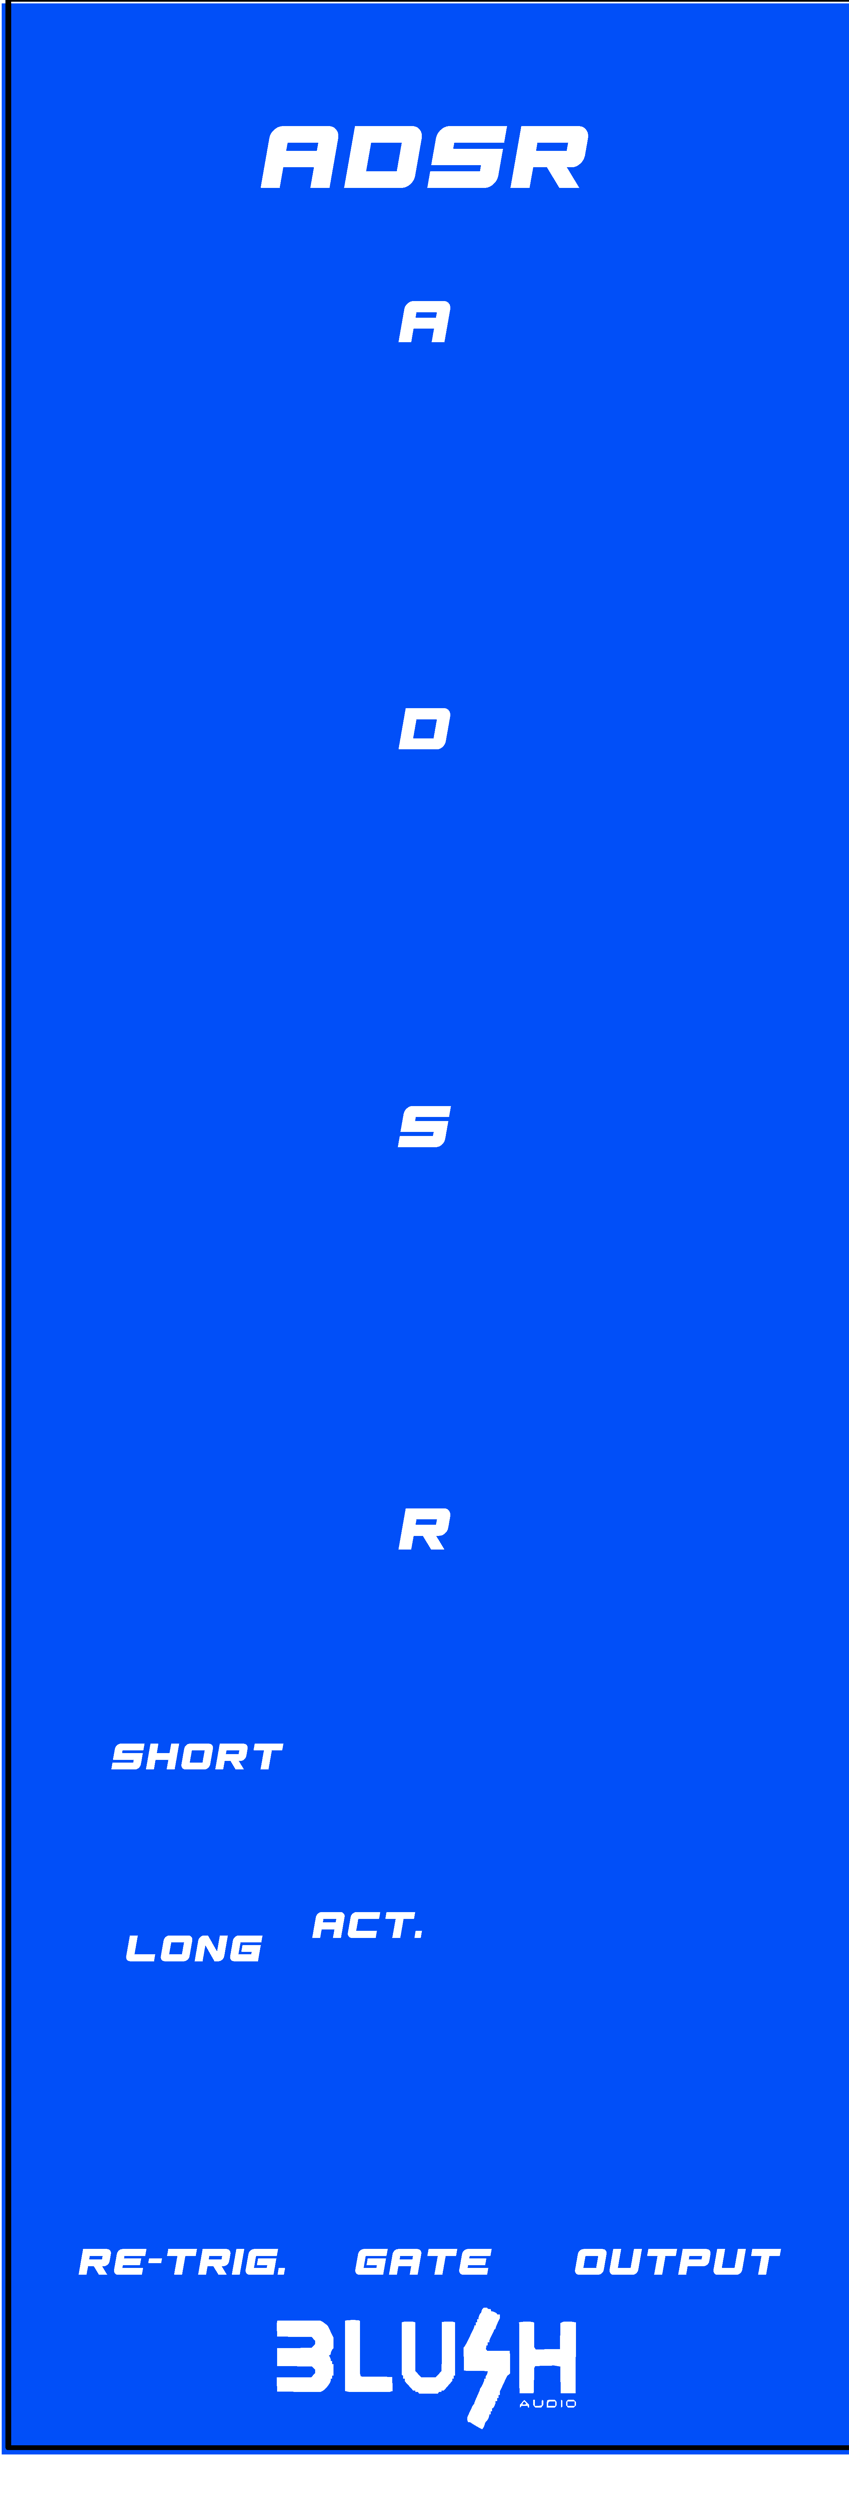 <?xml version="1.0" encoding="UTF-8" standalone="no"?>
<svg
   width="45.39mm"
   height="133.579mm"
   viewBox="4010 2874.6 178.7 525.9"
   version="1.1"
   id="svg101"
   sodipodi:docname="ADSR.svg"
   inkscape:version="1.1.2 (b8e25be8, 2022-02-05)"
   xmlns:inkscape="http://www.inkscape.org/namespaces/inkscape"
   xmlns:sodipodi="http://sodipodi.sourceforge.net/DTD/sodipodi-0.dtd"
   xmlns="http://www.w3.org/2000/svg"
   xmlns:svg="http://www.w3.org/2000/svg">
  <defs
     id="defs105" />
  <sodipodi:namedview
     id="namedview103"
     pagecolor="#ffffff"
     bordercolor="#cccccc"
     borderopacity="1"
     inkscape:pageshadow="0"
     inkscape:pageopacity="1"
     inkscape:pagecheckerboard="0"
     inkscape:document-units="mm"
     showgrid="false"
     inkscape:zoom="1.5350624"
     inkscape:cx="87.618588"
     inkscape:cy="253.73561"
     inkscape:window-width="1920"
     inkscape:window-height="953"
     inkscape:window-x="1920"
     inkscape:window-y="25"
     inkscape:window-maximized="0"
     inkscape:current-layer="svg101" />
  <title
     id="title9" />
  <style
     type="text/css"
     id="style11">
*[layerid=&quot;1&quot;] {stroke:#000000;fill:#000000;}
*[layerid=&quot;2&quot;] {stroke:#000000;fill:#000000;}
*[layerid=&quot;3&quot;] {stroke:#000000;fill:#000000;}
*[layerid=&quot;4&quot;] {stroke:#000000;fill:#000000;}
*[layerid=&quot;5&quot;] {stroke:#000000;fill:#000000;}
*[layerid=&quot;6&quot;] {stroke:#000000;fill:#000000;}
*[layerid=&quot;7&quot;] {stroke:#000000;fill:#000000;}
*[layerid=&quot;8&quot;] {stroke:#000000;fill:#000000;}
*[layerid=&quot;9&quot;] {stroke:#000000;fill:#000000;}
*[layerid=&quot;10&quot;] {stroke:#000000;fill:#000000;}
*[layerid=&quot;11&quot;] {stroke:#000000;fill:#000000;}
*[layerid=&quot;12&quot;] {stroke:#000000;fill:#000000;}
*[layerid=&quot;13&quot;] {stroke:#000000;fill:#000000;}
*[layerid=&quot;14&quot;] {stroke:#000000;fill:#000000;}
*[layerid=&quot;15&quot;] {stroke:#000000;fill:#000000;}
*[layerid=&quot;19&quot;] {stroke:#000000;fill:#000000;}
*[layerid=&quot;21&quot;] {stroke:#000000;fill:#000000;}
*[layerid=&quot;22&quot;] {stroke:#000000;fill:#000000;}
*[layerid=&quot;23&quot;] {stroke:#000000;fill:#000000;}
*[layerid=&quot;24&quot;] {stroke:#000000;fill:#000000;}
*[layerid=&quot;25&quot;] {stroke:#000000;fill:#000000;}
*[layerid=&quot;26&quot;] {stroke:#000000;fill:#000000;}
*[layerid=&quot;27&quot;] {stroke:#000000;fill:#000000;}
*[layerid=&quot;28&quot;] {stroke:#000000;fill:#000000;}
*[layerid=&quot;29&quot;] {stroke:#000000;fill:#000000;}
*[layerid=&quot;30&quot;] {stroke:#000000;fill:#000000;}
*[layerid=&quot;31&quot;] {stroke:#000000;fill:#000000;}
*[layerid=&quot;32&quot;] {stroke:#000000;fill:#000000;}
*[layerid=&quot;33&quot;] {stroke:#000000;fill:#000000;}
*[layerid=&quot;34&quot;] {stroke:#000000;fill:#000000;}
*[layerid=&quot;35&quot;] {stroke:#000000;fill:#000000;}
*[layerid=&quot;36&quot;] {stroke:#000000;fill:#000000;}
*[layerid=&quot;37&quot;] {stroke:#000000;fill:#000000;}
*[layerid=&quot;38&quot;] {stroke:#000000;fill:#000000;}
*[layerid=&quot;39&quot;] {stroke:#000000;fill:#000000;}
*[layerid=&quot;40&quot;] {stroke:#000000;fill:#000000;}
*[layerid=&quot;41&quot;] {stroke:#000000;fill:#000000;}
*[layerid=&quot;42&quot;] {stroke:#000000;fill:#000000;}
*[layerid=&quot;43&quot;] {stroke:#000000;fill:#000000;}
*[layerid=&quot;44&quot;] {stroke:#000000;fill:#000000;}
*[layerid=&quot;45&quot;] {stroke:#000000;fill:#000000;}
*[layerid=&quot;46&quot;] {stroke:#000000;fill:#000000;}
*[layerid=&quot;47&quot;] {stroke:#000000;fill:#000000;}
*[layerid=&quot;48&quot;] {stroke:#000000;fill:#000000;}
*[layerid=&quot;49&quot;] {stroke:#000000;fill:#000000;}
*[layerid=&quot;50&quot;] {stroke:#000000;fill:#000000;}
*[layerid=&quot;51&quot;] {stroke:#000000;fill:#000000;}
*[layerid=&quot;52&quot;] {stroke:#000000;fill:#000000;}
*[layerid=&quot;99&quot;] {stroke:#000000;fill:#000000;}
*[layerid=&quot;100&quot;] {stroke:#000000;fill:#000000;}
*[layerid=&quot;101&quot;] {stroke:#000000;fill:#000000;}
*[layerid=&quot;Hole&quot;] {stroke:#000000;fill:#000000;}
*[layerid=&quot;DRCError&quot;] {stroke:#000000;fill:#000000;}
*[fill=&quot;none&quot;] {fill: none;}
*[stroke=&quot;none&quot;] {stroke: none;}
path, polyline, polygon, line {stroke-linecap:round;}
g[c_partid=&quot;part_pad&quot;][layerid=&quot;1&quot;] ellipse:not([c_etype=&quot;pad_outer&quot;]) {fill:#000000;}
g[c_partid=&quot;part_pad&quot;][layerid=&quot;1&quot;] polygon:not([c_etype=&quot;pad_outer&quot;]) {fill:#000000;}
g[c_partid=&quot;part_pad&quot;][layerid=&quot;1&quot;] polyline:not([c_etype=&quot;pad_outer&quot;]) {stroke:#000000;}
g[c_partid=&quot;part_pad&quot;][layerid=&quot;2&quot;] ellipse:not([c_etype=&quot;pad_outer&quot;]) {fill:#000000;}
g[c_partid=&quot;part_pad&quot;][layerid=&quot;2&quot;] polygon:not([c_etype=&quot;pad_outer&quot;]) {fill:#000000;}
g[c_partid=&quot;part_pad&quot;][layerid=&quot;2&quot;] polyline:not([c_etype=&quot;pad_outer&quot;]) {stroke:#000000;}
g[c_partid=&quot;part_pad&quot;][layerid=&quot;11&quot;] ellipse:not([c_etype=&quot;pad_outer&quot;]) {fill:#000000;}
g[c_partid=&quot;part_pad&quot;][layerid=&quot;11&quot;] polygon:not([c_etype=&quot;pad_outer&quot;]) {fill:#000000;}
g[c_partid=&quot;part_pad&quot;][layerid=&quot;11&quot;] polyline:not([c_etype=&quot;pad_outer&quot;]) {stroke:#000000;}
g[c_partid=&quot;part_pad&quot;][layerid=&quot;11&quot;] circle {fill:#FFFFFF;}
g[c_partid=&quot;part_pad&quot;][layerid=&quot;11&quot;] &gt; polyline:nth-of-type(2) {stroke:#FFFFFF;}
g[c_partid=&quot;part_pad&quot;][layerid=&quot;11&quot;][c_shape=&quot;ELLIPSE&quot;]  polyline:nth-last-of-type(1) {stroke:#FFFFFF;}
g[c_partid=&quot;part_pad&quot;][layerid=&quot;11&quot;][c_shape=&quot;RECT&quot;]  polyline:nth-last-of-type(1) {stroke:#FFFFFF;}
g[c_partid=&quot;part_pad&quot;][layerid=&quot;11&quot;][c_shape=&quot;POLYGON&quot;]  polyline:nth-last-of-type(1) {stroke:#FFFFFF;}
g[c_partid=&quot;part_via&quot;] &gt; * + circle, #gCurParts g[c_partid=&quot;part_via&quot;] &gt; * + circle {fill:#FFFFFF;}
g[c_partid=&quot;part_pad&quot;] &gt; polygon[c_etype=&quot;pad_outer&quot;], #gCurParts g[c_partid=&quot;part_pad&quot;] &gt; polygon[c_etype=&quot;pad_outer&quot;] {stroke-linejoin: miter;stroke-miterlimit: 100;}
g[c_partid=&quot;part_hole&quot;] &gt; circle {fill: #FFFFFF;}path, polyline, polygon {stroke-linejoin:round;}
rect, circle, ellipse, polyline, line, polygon, path {shape-rendering:crispEdges;}
</style>
  <rect
     x="4010.35"
     y="2875.334"
     width="184.936"
     height="515.546"
     fill="#ffffff"
     stroke="none"
     id="rect13"
     style="fill:#014ff8;fill-opacity:1;stroke-width:1.007" />
  <g
     c_partid="part_hole"
     c_etype="pinpart"
     c_shapetype="group"
     c_origin="4050.709,3112.024"
     layerid="11"
     id="gge42"
     locked="0" />
  <g
     c_partid="part_hole"
     c_etype="pinpart"
     c_shapetype="group"
     c_origin="4146.772,3112.024"
     layerid="11"
     id="gge114"
     locked="0" />
  <g
     c_partid="part_pcbtext"
     c_etype="pinpart"
     c_origin="4063.414,2914.122"
     c_rotation="0"
     c_mirror="0"
     id="gge1356"
     locked="0"
     layerid="3"
     c_shapetype="group" />
  <g
     c_partid="part_pcbtext"
     c_etype="pinpart"
     c_origin="4092.867,3200.539"
     c_rotation="0"
     c_mirror="0"
     id="gge1423"
     locked="0"
     layerid="3"
     c_shapetype="group" />
  <g
     c_partid="part_pcbtext"
     c_etype="pinpart"
     c_origin="4025.906,3353.098"
     c_rotation="0"
     c_mirror="0"
     id="gge1459"
     locked="0"
     layerid="3"
     c_shapetype="group" />
  <polyline
     points="4020 2884.595 4178.661 2884.595 4178.661 3390.5 4020 3390.5 4020 2884.595"
     stroke-width="1"
     stroke-linecap="round"
     fill="none"
     layerid="10"
     net=""
     id="gge819"
     locked="0"
     transform="matrix(1.167,0,0,1.018,-679.589,-62.062)" />
  <g
     inkscape:groupmode="layer"
     id="layer2"
     inkscape:label="EasyEDA Placements"
     style="display:none">
    <g
       c_partid="part_hole"
       c_etype="pinpart"
       c_shapetype="group"
       c_origin="4049.528,2896.406"
       layerid="11"
       id="gge16"
       locked="1"
       transform="translate(-5.1980535e-5,-1.9111992e-5)">
      <circle
         cx="4049.528"
         cy="2896.406"
         r="6.299"
         stroke-width="1"
         fill-opacity="0"
         id="circle15" />
    </g>
    <g
       c_partid="part_hole"
       c_etype="pinpart"
       c_shapetype="group"
       c_origin="4149.134,2896.406"
       layerid="11"
       id="gge1371"
       locked="1"
       transform="translate(-5.1980535e-5,-1.9111992e-5)">
      <circle
         cx="4149.134"
         cy="2896.406"
         r="6.299"
         stroke-width="1"
         fill-opacity="0"
         id="circle60" />
    </g>
    <g
       c_partid="part_hole"
       c_etype="pinpart"
       c_shapetype="group"
       c_origin="4050.709,2944.043"
       layerid="11"
       id="gge32"
       locked="0"
       transform="translate(-5.1980535e-5,-1.9111992e-5)">
      <circle
         cx="4050.709"
         cy="2944.043"
         r="12.008"
         stroke-width="1"
         fill-opacity="0"
         id="circle21" />
    </g>
    <g
       c_partid="part_hole"
       c_etype="pinpart"
       c_shapetype="group"
       c_origin="4146.772,2944.043"
       layerid="11"
       id="gge116"
       locked="0"
       transform="translate(-5.1980535e-5,-1.9111992e-5)">
      <circle
         cx="4146.772"
         cy="2944.043"
         r="17.716"
         stroke-width="1"
         fill-opacity="0"
         id="circle42" />
    </g>
    <g
       c_partid="part_hole"
       c_etype="pinpart"
       c_shapetype="group"
       c_origin="4050.709,3028.032"
       layerid="11"
       id="gge37"
       locked="0"
       transform="translate(-5.1980535e-5,-1.9111992e-5)">
      <circle
         cx="4050.709"
         cy="3028.032"
         r="12.008"
         stroke-width="1"
         fill-opacity="0"
         id="circle24" />
    </g>
    <g
       c_partid="part_hole"
       c_etype="pinpart"
       c_shapetype="group"
       c_origin="4146.772,3028.032"
       layerid="11"
       id="gge115"
       locked="0"
       transform="translate(-5.1980535e-5,-1.9111992e-5)">
      <circle
         cx="4146.772"
         cy="3028.032"
         r="17.716"
         stroke-width="1"
         fill-opacity="0"
         id="circle39" />
    </g>
    <circle
       cx="4146.772"
       cy="3112.024"
       r="17.716"
       stroke-width="1"
       fill-opacity="0"
       id="circle36"
       transform="translate(-5.1980535e-5,-1.9111992e-5)" />
    <circle
       cx="4050.709"
       cy="3112.024"
       r="12.008"
       stroke-width="1"
       fill-opacity="0"
       id="circle27"
       transform="translate(-5.1980535e-5,-1.9111992e-5)" />
    <g
       c_partid="part_hole"
       c_etype="pinpart"
       c_shapetype="group"
       c_origin="4146.772,3196.012"
       layerid="11"
       id="gge113"
       locked="0"
       transform="translate(-5.1980535e-5,-1.9111992e-5)">
      <circle
         cx="4146.772"
         cy="3196.012"
         r="17.716"
         stroke-width="1"
         fill-opacity="0"
         id="circle33" />
    </g>
    <g
       c_partid="part_hole"
       c_etype="pinpart"
       c_shapetype="group"
       c_origin="4050.709,3196.012"
       layerid="11"
       id="gge47"
       locked="0"
       transform="translate(-5.1980535e-5,-1.9111992e-5)">
      <circle
         cx="4050.709"
         cy="3196.012"
         r="12.008"
         stroke-width="1"
         fill-opacity="0"
         id="circle30" />
    </g>
    <g
       c_partid="part_hole"
       c_etype="pinpart"
       c_shapetype="group"
       c_origin="4086.142,3264.516"
       layerid="11"
       id="gge1344"
       locked="0"
       transform="translate(-5.1980535e-5,-1.9111992e-5)">
      <circle
         cx="4086.142"
         cy="3264.516"
         r="6.102"
         stroke-width="1"
         fill-opacity="0"
         id="circle57" />
    </g>
    <g
       c_partid="part_hole"
       c_etype="pinpart"
       c_shapetype="group"
       c_origin="4050.709,3264.516"
       layerid="11"
       id="gge1284"
       locked="0"
       transform="translate(-5.1980535e-5,-1.9111992e-5)">
      <circle
         cx="4050.709"
         cy="3264.516"
         r="9.764"
         stroke-width="1"
         fill-opacity="0"
         id="circle45" />
    </g>
    <g
       c_partid="part_hole"
       c_etype="pinpart"
       c_shapetype="group"
       c_origin="4047.5,3328"
       layerid="11"
       id="gge1299"
       locked="0"
       transform="translate(-5.1980535e-5,-1.9111992e-5)">
      <circle
         cx="4047.5"
         cy="3328"
         r="12.008"
         stroke-width="1"
         fill-opacity="0"
         id="circle48" />
    </g>
    <g
       c_partid="part_hole"
       c_etype="pinpart"
       c_shapetype="group"
       c_origin="4100,3328"
       layerid="11"
       id="gge1314"
       locked="0"
       transform="translate(-5.1980535e-5,-1.9111992e-5)">
      <circle
         cx="4100"
         cy="3328"
         r="12.008"
         stroke-width="1"
         fill-opacity="0"
         id="circle51" />
    </g>
    <g
       c_partid="part_hole"
       c_etype="pinpart"
       c_shapetype="group"
       c_origin="4152.5,3328"
       layerid="11"
       id="gge1329"
       locked="0"
       transform="translate(-5.1980535e-5,-1.9111992e-5)">
      <circle
         cx="4152.5"
         cy="3328"
         r="12.008"
         stroke-width="1"
         fill-opacity="0"
         id="circle54" />
    </g>
    <g
       c_partid="part_hole"
       c_etype="pinpart"
       c_shapetype="group"
       c_origin="4149.134,3378.689"
       layerid="11"
       id="gge1386"
       locked="1"
       transform="translate(-5.1980535e-5,-1.9111992e-5)">
      <circle
         cx="4149.134"
         cy="3378.689"
         r="6.299"
         stroke-width="1"
         fill-opacity="0"
         id="circle63" />
    </g>
    <g
       c_partid="part_hole"
       c_etype="pinpart"
       c_shapetype="group"
       c_origin="4049.528,3378.689"
       layerid="11"
       id="gge21"
       locked="1"
       transform="translate(-5.1980535e-5,-1.9111992e-5)">
      <circle
         cx="4049.528"
         cy="3378.689"
         r="6.299"
         stroke-width="1"
         fill-opacity="0"
         id="circle18" />
    </g>
    <g
       c_partid="part_hole"
       c_etype="pinpart"
       c_shapetype="group"
       c_origin="4146.772,3028.032"
       layerid="11"
       id="g976"
       locked="0"
       transform="translate(-5.1980535e-5,-1.9111992e-5)">
      <circle
         cx="4146.772"
         cy="3028.032"
         r="17.716"
         stroke-width="1"
         fill-opacity="0"
         id="circle974" />
    </g>
    <g
       c_partid="part_hole"
       c_etype="pinpart"
       c_shapetype="group"
       c_origin="4050.709,3028.032"
       layerid="11"
       id="gge37-3"
       locked="0"
       transform="translate(-0.239,84.399)"
       style="display:inline;fill:#000000;stroke:#000000">
      <circle
         cx="4052.792"
         cy="3028.032"
         r="12.008"
         stroke-width="1"
         fill-opacity="0"
         id="circle24-8" />
    </g>
    <g
       c_partid="part_hole"
       c_etype="pinpart"
       c_shapetype="group"
       c_origin="4146.772,3028.032"
       layerid="11"
       id="g976-7"
       locked="0"
       transform="translate(0.295,82.48)"
       style="display:inline;fill:#000000;stroke:#000000">
      <circle
         cx="4146.772"
         cy="3028.032"
         r="17.716"
         stroke-width="1"
         fill-opacity="0"
         id="circle974-9" />
    </g>
  </g>
  <g
     inkscape:groupmode="layer"
     id="layer4"
     inkscape:label="components"
     style="display:none">
    <circle
       style="fill:#00ff00;fill-opacity:1;stroke-width:0.398;shape-rendering:crispEdges"
       id="ATTACK_INPUT"
       cx="4050.785"
       cy="2944.006"
       r="12.008"
       inkscape:label="ATTACK" />
    <circle
       style="fill:#ff0000;stroke-width:0.398;shape-rendering:crispEdges"
       id="ATTACK"
       cx="4146.92"
       cy="2943.807"
       r="12.008"
       inkscape:label="ATTACK" />
    <circle
       style="fill:#00ff00;fill-opacity:1;stroke-width:0.398;shape-rendering:crispEdges"
       id="DECAY"
       cx="4050.785"
       cy="3028.116"
       r="12.008"
       inkscape:label="DECAY" />
    <circle
       style="fill:#ff0000;stroke-width:0.398;shape-rendering:crispEdges"
       id="DECAY_PARAM"
       cx="4146.92"
       cy="3027.718"
       r="12.008"
       inkscape:label="DECAY" />
    <circle
       style="fill:#00ff00;fill-opacity:1;stroke-width:0.398;shape-rendering:crispEdges"
       id="SUSTAIN"
       cx="4052.564"
       cy="3112.256"
       r="12.008"
       inkscape:label="SUSTAIN" />
    <circle
       style="fill:#ff0000;stroke-width:0.398;shape-rendering:crispEdges"
       id="SUSTAIN_PARAM"
       cx="4147.372"
       cy="3110.196"
       r="12.008"
       inkscape:label="SUSTAIN" />
    <circle
       style="fill:#00ff00;fill-opacity:1;stroke-width:0.398;shape-rendering:crispEdges"
       id="RELEASE"
       cx="4050.785"
       cy="3196.027"
       r="12.008"
       inkscape:label="RELEASE" />
    <circle
       style="fill:#ff0000;stroke-width:0.398;shape-rendering:crispEdges"
       id="RELEASE_PARAM"
       cx="4147.231"
       cy="3195.717"
       r="12.008"
       inkscape:label="RELEASE" />
    <circle
       style="fill:#ffff00;fill-opacity:1;stroke-width:1.042"
       id="LENGTH"
       cx="4050.8"
       cy="3264.36"
       r="8.661"
       transform="translate(-5.1980535e-5,-1.9111992e-5)"
       inkscape:label="LENGTH" />
    <circle
       style="fill:#ff00ff;fill-opacity:1;stroke-width:1.042"
       id="ENV_LIGHT"
       cx="4086.086"
       cy="3264.529"
       r="5.905"
       transform="translate(-5.1980535e-5,-1.9111992e-5)"
       inkscape:label="ENV" />
    <circle
       style="display:inline;fill:#00ff00;fill-opacity:1;stroke-width:0.398;shape-rendering:crispEdges"
       id="RETRIG"
       cx="4047.492"
       cy="3327.892"
       r="12.008"
       transform="translate(-5.1980535e-5,-1.9111992e-5)"
       inkscape:label="RETRIG" />
    <circle
       style="display:inline;fill:#00ff00;fill-opacity:1;stroke-width:0.398;shape-rendering:crispEdges"
       id="GATE"
       cx="4099.912"
       cy="3327.892"
       r="12.008"
       transform="translate(-5.1980535e-5,-1.9111992e-5)"
       inkscape:label="GATE" />
    <circle
       style="display:inline;fill:#0000ff;fill-opacity:1;stroke-width:0.398;shape-rendering:crispEdges"
       id="ENV_OUTPUT"
       cx="4152.502"
       cy="3328.231"
       r="12.008"
       transform="translate(-5.1980535e-5,-1.9111992e-5)"
       inkscape:label="ENV" />
  </g>
  <g
     inkscape:groupmode="layer"
     id="layer3"
     inkscape:label="Text"
     style="display:inline">
    <path
       c_fontsize="23.622"
       c_fontfamily="ExcludedItalic"
       c_text="ADSR"
       d="m 4069.557,2901.13 h 9.66 q 0.99,0 1.57,0.76 0.58,0.75 0.39,1.84 v 0 l -1.82,10.39 h -4.04 l 0.76,-4.32 h -6.45 l -0.76,4.32 h -4.01 l 1.82,-10.39 q 0.19,-1.09 1.04,-1.84 0.85,-0.76 1.84,-0.76 z m 0.68,5.2 h 6.45 l 0.31,-1.73 h -6.45 z m 14.48,-5.2 h 12.07 q 1,0 1.58,0.76 0.57,0.75 0.39,1.84 v 0 l -1.37,7.79 q -0.19,1.09 -1.04,1.85 -0.85,0.75 -1.85,0.75 v 0 h -12.07 z m 2.34,9.52 h 6.45 l 1.06,-6.05 h -6.44 z m 28.21,-1.3 0.61,-3.45 z m 0.85,-4.75 h -10.49 l -0.24,1.3 h 10.49 l -0.99,5.62 q 0,0.03 -0.01,0.06 -0.01,0.04 -0.01,0.06 v 0 q -0.24,1.04 -1.08,1.76 -0.84,0.72 -1.78,0.72 v 0 h -12.07 l 0.61,-3.47 h 10.47 l 0.23,-1.3 h -10.49 l 1,-5.62 q 0,-0.03 0.01,-0.06 0.01,-0.04 0.01,-0.06 v 0 q 0.24,-1.04 1.07,-1.76 0.84,-0.72 1.79,-0.72 v 0 h 12.09 z m 3.61,-3.47 h 12.07 q 0.99,0 1.57,0.76 0.58,0.75 0.39,1.84 v 0 l -0.61,3.47 q -0.19,1.09 -1.03,1.84 -0.84,0.76 -1.83,0.76 v 0 h -0.97 l 2.62,4.32 h -4.2 l -2.62,-4.32 h -2.88 l -0.78,4.32 h -4.02 z m 3.1,5.2 h 6.45 l 0.3,-1.73 h -6.45 z"
       stroke="none"
       stroke-width="0.8"
       id="path66"
       transform="translate(-5.1980535e-5,-1.9111992e-5)"
       style="fill:#ffffff;fill-opacity:1" />
    <g
       c_partid="part_pcbtext"
       c_etype="pinpart"
       c_origin="4092.914,2946.602"
       c_rotation="0"
       c_mirror="0"
       id="gge1396"
       locked="0"
       layerid="3"
       c_shapetype="group"
       transform="translate(-5.1980535e-5,-1.9111992e-5)"
       style="fill:#ffffff;fill-opacity:1">
      <path
         c_fontsize="15.748"
         c_fontfamily="ExcludedItalic"
         c_text="A"
         d="m 4097.011,2937.936 h 6.44 q 0.66,0 1.05,0.51 0.38,0.5 0.26,1.23 v 0 l -1.22,6.93 h -2.69 l 0.5,-2.89 h -4.3 l -0.5,2.89 h -2.68 l 1.22,-6.93 q 0.12,-0.73 0.69,-1.23 0.57,-0.51 1.23,-0.51 z m 0.45,3.47 h 4.3 l 0.21,-1.15 h -4.3 z"
         stroke="none"
         stroke-width="0.8"
         id="path69"
         style="fill:#ffffff;fill-opacity:1" />
    </g>
    <g
       c_partid="part_pcbtext"
       c_etype="pinpart"
       c_origin="4092.864,3032.232"
       c_rotation="0"
       c_mirror="0"
       id="gge1405"
       locked="0"
       layerid="3"
       c_shapetype="group"
       transform="translate(-5.1980535e-5,-1.9111992e-5)"
       style="fill:#ffffff;fill-opacity:1">
      <path
         c_fontsize="15.748"
         c_fontfamily="ExcludedItalic"
         c_text="D"
         d="m 4095.396,3023.57 h 8.05 q 0.66,0 1.05,0.5 0.38,0.51 0.26,1.23 v 0 l -0.92,5.2 q -0.12,0.72 -0.69,1.23 -0.57,0.5 -1.23,0.5 v 0 h -8.04 z m 1.56,6.35 h 4.3 l 0.71,-4.03 h -4.3 z"
         stroke="none"
         stroke-width="0.8"
         id="path72"
         style="fill:#ffffff;fill-opacity:1" />
    </g>
    <g
       c_partid="part_pcbtext"
       c_etype="pinpart"
       c_origin="4092.724,3115.894"
       c_rotation="0"
       c_mirror="0"
       id="gge1414"
       locked="0"
       layerid="3"
       c_shapetype="group"
       transform="translate(-5.1980535e-5,-1.9111992e-5)"
       style="fill:#ffffff;fill-opacity:1">
      <path
         c_fontsize="15.748"
         c_fontfamily="ExcludedItalic"
         c_text="S"
         d="m 4103.956,3112.713 0.41,-2.3 z m 0.56,-3.17 h -6.99 l -0.16,0.87 h 7 l -0.66,3.75 q 0,0.01 -0.01,0.04 -0.01,0.02 -0.01,0.04 v 0 q -0.16,0.69 -0.72,1.17 -0.56,0.48 -1.19,0.48 v 0 h -8.04 l 0.41,-2.31 h 6.97 l 0.16,-0.87 h -6.99 l 0.66,-3.75 q 0,-0.01 0.01,-0.04 0.01,-0.02 0.01,-0.04 v 0 q 0.15,-0.69 0.71,-1.17 0.56,-0.48 1.19,-0.48 v 0 h 8.06 z"
         stroke="none"
         stroke-width="0.8"
         id="path75"
         style="fill:#ffffff;fill-opacity:1" />
    </g>
    <path
       c_fontsize="15.748"
       c_fontfamily="ExcludedItalic"
       c_text="R"
       d="m 4095.401,3191.877 h 8.05 q 0.66,0 1.05,0.5 0.38,0.51 0.26,1.23 v 0 l -0.41,2.32 q -0.13,0.72 -0.69,1.23 -0.56,0.5 -1.22,0.5 v 0 h -0.64 l 1.74,2.88 h -2.8 l -1.75,-2.88 h -1.92 l -0.52,2.88 h -2.68 z m 2.06,3.47 h 4.3 l 0.21,-1.15 h -4.3 z"
       stroke="none"
       stroke-width="0.8"
       id="path78"
       transform="translate(-5.1980535e-5,-1.9111992e-5)"
       style="fill:#ffffff;fill-opacity:1" />
    <g
       c_partid="part_pcbtext"
       c_etype="pinpart"
       c_origin="4032.795,3246.799"
       c_rotation="0"
       c_mirror="0"
       id="gge1432"
       locked="0"
       layerid="3"
       c_shapetype="group"
       transform="translate(-5.1980535e-5,-1.9111992e-5)"
       style="fill:#ffffff;fill-opacity:1">
      <path
         c_fontsize="9.842"
         c_fontfamily="ExcludedItalic"
         c_text="SHORT"
         d="m 4039.814,3244.808 0.25,-1.43 z m 0.35,-1.98 h -4.37 l -0.1,0.55 h 4.37 l -0.41,2.34 q 0,0.01 0,0.02 -0.01,0.02 -0.01,0.03 v 0 q -0.1,0.43 -0.45,0.73 -0.35,0.3 -0.74,0.3 v 0 h -5.03 l 0.26,-1.45 h 4.36 l 0.09,-0.54 h -4.37 l 0.42,-2.34 q 0,-0.01 0,-0.02 0.01,-0.02 0.01,-0.03 v 0 q 0.1,-0.43 0.45,-0.73 0.35,-0.3 0.74,-0.3 v 0 h 5.04 z m 5.87,-1.44 h 1.68 l -0.95,5.41 h -1.69 l 0.36,-1.99 h -2.69 l -0.35,1.99 h -1.68 l 0.96,-5.41 h 1.67 l -0.34,1.99 h 2.67 z m 3.91,3.96 h 2.68 l 0.45,-2.52 h -2.69 z m 0.03,-3.96 h 4.02 q 0.41,0 0.66,0.31 0.24,0.32 0.16,0.77 v 0 l -0.57,3.25 q -0.08,0.45 -0.44,0.77 -0.35,0.31 -0.76,0.31 v 0 h -4.03 q -0.41,0 -0.65,-0.31 -0.24,-0.32 -0.17,-0.77 v 0 l 0.57,-3.25 q 0.08,-0.45 0.44,-0.77 0.35,-0.31 0.77,-0.31 z m 6.28,0 h 5.03 q 0.42,0 0.66,0.31 0.24,0.32 0.16,0.77 v 0 l -0.25,1.45 q -0.08,0.45 -0.43,0.76 -0.35,0.32 -0.77,0.32 v 0 h -0.4 l 1.09,1.8 h -1.75 l -1.09,-1.8 h -1.2 l -0.33,1.8 h -1.67 z m 1.29,2.16 h 2.69 l 0.13,-0.72 h -2.69 z m 6.07,-2.16 h 6.04 l -0.26,1.44 h -2.18 l -0.7,3.97 h -1.68 l 0.71,-3.97 h -2.19 z"
         stroke="none"
         stroke-width="0.8"
         id="path81"
         style="fill:#ffffff;fill-opacity:1" />
    </g>
    <g
       c_partid="part_pcbtext"
       c_etype="pinpart"
       c_origin="4035.748,3287.154"
       c_rotation="0"
       c_mirror="0"
       id="gge1441"
       locked="0"
       layerid="3"
       c_shapetype="group"
       transform="translate(-5.1980535e-5,-1.9111992e-5)"
       style="fill:#ffffff;fill-opacity:1">
      <path
         c_fontsize="9.842"
         c_fontfamily="ExcludedItalic"
         c_text="LONG"
         d="m 4038.308,3285.706 h 4.36 l -0.25,1.45 h -5.04 q -0.41,0 -0.65,-0.32 -0.24,-0.31 -0.16,-0.77 v 0 l 0.77,-4.33 h 1.67 z m 7.29,0 h 2.69 l 0.44,-2.52 h -2.68 z m 0.03,-3.97 h 4.03 q 0.41,0 0.65,0.32 0.24,0.31 0.16,0.77 v 0 l -0.57,3.24 q -0.07,0.46 -0.43,0.77 -0.35,0.32 -0.77,0.32 v 0 h -4.02 q -0.42,0 -0.66,-0.32 -0.24,-0.31 -0.16,-0.77 v 0 l 0.57,-3.24 q 0.08,-0.46 0.43,-0.77 0.36,-0.32 0.77,-0.32 z m 10.65,0 h 1.68 l -0.76,4.33 q -0.08,0.46 -0.44,0.77 -0.35,0.32 -0.76,0.32 v 0 h -0.86 l -1.91,-3.36 -0.59,3.36 h -1.67 l 0.75,-4.33 q 0.08,-0.46 0.44,-0.77 0.35,-0.32 0.77,-0.32 v 0 h 0.85 l 1.91,3.36 z m 8.72,1.45 h -4.37 l -0.44,2.52 h 2.69 l 0.09,-0.54 h -2.18 l 0.26,-1.44 h 3.85 l -0.6,3.43 h -5.04 q -0.41,0 -0.65,-0.32 -0.24,-0.31 -0.16,-0.77 v 0 l 0.57,-3.24 q 0.08,-0.46 0.43,-0.77 0.36,-0.32 0.77,-0.32 v 0 h 5.04 z"
         stroke="none"
         stroke-width="0.8"
         id="path84"
         style="fill:#ffffff;fill-opacity:1" />
    </g>
    <g
       c_partid="part_pcbtext"
       c_etype="pinpart"
       c_origin="4075.118,3282.232"
       c_rotation="0"
       c_mirror="0"
       id="gge1450"
       locked="0"
       layerid="3"
       c_shapetype="group"
       transform="translate(-5.1980535e-5,-1.9111992e-5)"
       style="fill:#ffffff;fill-opacity:1">
      <path
         c_fontsize="9.842"
         c_fontfamily="ExcludedItalic"
         c_text="ACT."
         d="m 4077.676,3276.815 h 4.03 q 0.41,0 0.65,0.32 0.24,0.31 0.16,0.77 v 0 l -0.75,4.33 h -1.69 l 0.32,-1.8 h -2.69 l -0.31,1.8 h -1.68 l 0.76,-4.33 q 0.08,-0.46 0.43,-0.77 0.36,-0.32 0.77,-0.32 z m 0.29,2.17 h 2.68 l 0.13,-0.72 h -2.69 z m 11.82,-0.72 h -4.37 l -0.45,2.52 h 4.36 l -0.24,1.45 h -5.04 q -0.41,0 -0.66,-0.32 -0.24,-0.31 -0.16,-0.77 v 0 l 0.57,-3.24 q 0.08,-0.46 0.44,-0.77 0.35,-0.32 0.76,-0.32 v 0 h 5.04 z m 1.56,-1.45 h 6.05 l -0.26,1.45 h -2.19 l -0.69,3.97 h -1.69 l 0.71,-3.97 h -2.18 z m 7.22,5.42 h -1.34 l 0.25,-1.45 h 1.34 z"
         stroke="none"
         stroke-width="0.8"
         id="path87"
         style="fill:#ffffff;fill-opacity:1" />
    </g>
    <path
       c_fontsize="9.842"
       c_fontfamily="ExcludedItalic"
       c_text="RE-TRIG."
       d="m 4027.488,3347.684 h 5.03 q 0.42,0 0.66,0.32 0.24,0.31 0.16,0.76 v 0 l -0.26,1.45 q -0.08,0.45 -0.43,0.77 -0.34,0.31 -0.76,0.31 v 0 h -0.4 l 1.09,1.8 h -1.75 l -1.09,-1.8 h -1.2 l -0.33,1.8 h -1.67 z m 1.29,2.17 h 2.69 l 0.13,-0.72 h -2.69 z m 11.79,-0.72 h -4.37 l -0.09,0.54 h 3.61 l -0.26,1.44 h -3.6 l -0.1,0.54 h 4.36 l -0.25,1.44 h -5.04 q -0.41,0 -0.65,-0.31 -0.24,-0.32 -0.16,-0.77 v 0 l 0.57,-3.25 q 0.08,-0.45 0.43,-0.76 0.36,-0.32 0.77,-0.32 v 0 h 5.04 z m 3.36,1.49 h -2.72 l 0.17,-0.96 h 2.72 z m 1.49,-2.94 h 6.04 l -0.26,1.45 h -2.18 l -0.7,3.96 h -1.68 l 0.7,-3.96 h -2.18 z m 7.23,0 h 5.03 q 0.41,0 0.65,0.32 0.24,0.31 0.17,0.76 v 0 l -0.26,1.45 q -0.08,0.45 -0.43,0.77 -0.35,0.31 -0.76,0.31 v 0 h -0.4 l 1.09,1.8 h -1.75 l -1.1,-1.8 h -1.2 l -0.32,1.8 h -1.67 z m 1.29,2.17 h 2.69 l 0.12,-0.72 h -2.68 z m 6.52,3.24 h -1.67 l 0.96,-5.41 h 1.67 z m 7.81,-3.96 h -4.37 l -0.44,2.52 h 2.68 l 0.1,-0.54 h -2.18 l 0.25,-1.44 h 3.86 l -0.6,3.42 h -5.04 q -0.41,0 -0.65,-0.31 -0.24,-0.32 -0.17,-0.77 v 0 l 0.58,-3.25 q 0.07,-0.45 0.43,-0.76 0.35,-0.32 0.77,-0.32 v 0 h 5.04 z m 1.49,3.96 h -1.34 l 0.25,-1.44 h 1.34 z"
       stroke="none"
       stroke-width="0.8"
       id="path90"
       transform="translate(-5.1980535e-5,-1.9111992e-5)"
       style="fill:#ffffff;fill-opacity:1" />
    <g
       c_partid="part_pcbtext"
       c_etype="pinpart"
       c_origin="4083.976,3353.098"
       c_rotation="0"
       c_mirror="0"
       id="gge1468"
       locked="0"
       layerid="3"
       c_shapetype="group"
       transform="translate(-5.1980535e-5,-1.9111992e-5)"
       style="fill:#ffffff;fill-opacity:1">
      <path
         c_fontsize="9.842"
         c_fontfamily="ExcludedItalic"
         c_text="GATE"
         d="m 4091.349,3349.135 h -4.37 l -0.44,2.52 h 2.68 l 0.1,-0.55 h -2.18 l 0.25,-1.43 h 3.86 l -0.6,3.42 h -5.04 q -0.41,0 -0.65,-0.31 -0.24,-0.32 -0.17,-0.77 v 0 l 0.58,-3.25 q 0.07,-0.45 0.43,-0.77 0.35,-0.31 0.77,-0.31 v 0 h 5.04 z m 2.48,-1.45 h 4.03 q 0.41,0 0.65,0.31 0.24,0.32 0.16,0.77 v 0 l -0.76,4.33 h -1.68 l 0.32,-1.8 h -2.69 l -0.32,1.8 h -1.67 l 0.76,-4.33 q 0.08,-0.45 0.43,-0.77 0.36,-0.31 0.77,-0.31 z m 0.29,2.16 h 2.68 l 0.13,-0.71 h -2.69 z m 6.09,-2.16 h 6.04 l -0.25,1.45 h -2.19 l -0.7,3.96 h -1.68 l 0.71,-3.96 h -2.19 z m 13.02,1.45 h -4.37 l -0.09,0.54 h 3.6 l -0.25,1.43 h -3.6 l -0.1,0.55 h 4.36 l -0.25,1.44 h -5.04 q -0.41,0 -0.65,-0.31 -0.24,-0.32 -0.17,-0.77 v 0 l 0.58,-3.25 q 0.07,-0.45 0.43,-0.77 0.35,-0.31 0.77,-0.31 v 0 h 5.04 z"
         stroke="none"
         stroke-width="0.8"
         id="path93"
         style="fill:#ffffff;fill-opacity:1" />
    </g>
    <g
       c_partid="part_pcbtext"
       c_etype="pinpart"
       c_origin="4130.236,3353.098"
       c_rotation="0"
       c_mirror="0"
       id="gge1477"
       locked="0"
       layerid="3"
       c_shapetype="group"
       transform="translate(-5.1980535e-5,-1.9111992e-5)"
       style="fill:#ffffff;fill-opacity:1">
      <path
         c_fontsize="9.842"
         c_fontfamily="ExcludedItalic"
         c_text="OUTPUT"
         d="m 4132.793,3351.647 h 2.69 l 0.44,-2.52 h -2.68 z m 0.03,-3.96 h 4.03 q 0.41,0 0.65,0.31 0.24,0.32 0.16,0.77 v 0 l -0.57,3.25 q -0.08,0.45 -0.43,0.77 -0.35,0.31 -0.77,0.31 v 0 h -4.02 q -0.42,0 -0.66,-0.31 -0.24,-0.32 -0.16,-0.77 v 0 l 0.57,-3.25 q 0.08,-0.45 0.43,-0.77 0.36,-0.31 0.77,-0.31 z m 10.61,0 h 1.68 l -0.76,4.33 q -0.08,0.45 -0.43,0.77 -0.35,0.31 -0.76,0.31 v 0 h -4.04 q -0.41,0 -0.65,-0.31 -0.24,-0.32 -0.17,-0.77 v 0 l 0.77,-4.33 h 1.67 l -0.69,3.96 h 2.68 z m 3.03,0 h 6.05 l -0.26,1.44 h -2.18 l -0.7,3.97 h -1.69 l 0.71,-3.97 h -2.18 z m 7.24,0 h 5.03 q 0.41,0 0.65,0.31 0.24,0.32 0.16,0.77 v 0 l -0.25,1.45 q -0.08,0.45 -0.43,0.77 -0.35,0.31 -0.76,0.31 v 0 h -3.36 l -0.32,1.8 h -1.68 z m 1.29,2.16 h 2.68 l 0.13,-0.72 h -2.69 z m 10.32,-2.16 h 1.68 l -0.76,4.33 q -0.08,0.45 -0.43,0.77 -0.35,0.31 -0.76,0.31 v 0 h -4.04 q -0.41,0 -0.65,-0.31 -0.24,-0.32 -0.17,-0.77 v 0 l 0.77,-4.33 h 1.67 l -0.69,3.96 h 2.68 z m 3.03,0 h 6.05 l -0.26,1.44 h -2.18 l -0.7,3.97 h -1.69 l 0.71,-3.97 h -2.18 z"
         stroke="none"
         stroke-width="0.8"
         id="path96"
         style="fill:#ffffff;fill-opacity:1" />
    </g>
    <path
       d="m 4111.569,3360.287 c -0.136,0.164 -0.247,0.421 -0.247,0.57 0,0.15 -0.051,0.273 -0.112,0.274 -0.134,0 -0.486,0.791 -0.486,1.091 v 0.212 h -0.15 -0.15 v 0.326 0.326 h -0.149 -0.15 v 0.326 0.326 h -0.15 -0.15 v 0.24 c 0,0.132 -0.145,0.517 -0.322,0.856 -0.177,0.339 -0.577,1.156 -0.888,1.815 -0.312,0.659 -0.674,1.327 -0.804,1.485 l -0.237,0.286 0.041,2.427 0.042,2.427 2.508,0.045 2.508,0.045 -0.1,0.444 c -0.055,0.244 -0.157,0.469 -0.226,0.499 -0.07,0.03 -0.127,0.195 -0.127,0.367 v 0.312 h -0.15 -0.149 v 0.229 c 0,0.272 -0.624,1.621 -0.785,1.7 -0.062,0.03 -0.112,0.148 -0.112,0.263 0,0.115 -0.269,0.779 -0.598,1.476 -0.329,0.697 -0.598,1.367 -0.598,1.489 0,0.122 -0.051,0.222 -0.114,0.222 -0.063,0 -0.235,0.275 -0.383,0.611 -0.148,0.336 -0.432,0.941 -0.632,1.345 -0.374,0.754 -0.434,1.087 -0.276,1.535 l 0.091,0.258 h 0.253 c 0.139,0 0.317,0.063 0.395,0.141 0.205,0.202 2.166,1.327 2.314,1.327 0.134,0 0.596,-0.921 0.596,-1.188 0,-0.088 0.118,-0.279 0.262,-0.425 0.337,-0.342 0.636,-0.923 0.636,-1.238 v -0.247 h 0.15 0.149 v -0.326 -0.326 h 0.15 0.15 v -0.326 -0.326 h 0.139 c 0.16,0 0.609,-0.921 0.609,-1.248 v -0.22 h 0.15 0.15 v -0.326 -0.326 h 0.15 0.149 v -0.326 -0.326 h 0.15 0.15 v -0.381 -0.381 l 0.744,-1.593 0.744,-1.593 0.316,-0.299 0.316,-0.299 0.038,-1.598 c 0.021,-0.879 0.01,-1.947 -0.028,-2.373 l -0.066,-0.774 h -2.348 -2.349 l -0.157,-0.171 -0.157,-0.171 0.07,-0.399 0.07,-0.399 h 0.132 0.132 v -0.326 -0.326 h 0.15 0.15 l 0.014,-0.285 c 0.01,-0.157 0.209,-0.652 0.448,-1.1 0.239,-0.448 0.476,-0.943 0.528,-1.1 0.051,-0.157 0.153,-0.285 0.225,-0.285 h 0.132 v -0.228 c 0,-0.125 0.202,-0.646 0.449,-1.157 l 0.449,-0.93 v -0.391 -0.391 h -0.299 -0.299 v -0.122 c 0,-0.148 -0.727,-0.53 -1.006,-0.53 h -0.199 l -0.086,-0.244 -0.086,-0.244 h -0.274 c -0.151,0 -0.316,-0.073 -0.367,-0.163 l -0.092,-0.163 h -0.342 -0.342 l -0.248,0.298 m -28.707,2.422 -0.262,0.075 v 7.384 7.384 l 0.467,0.102 0.468,0.102 h 4.207 4.207 l 0.342,-0.1 0.342,-0.1 -0.043,-1.487 -0.043,-1.487 -3.312,-0.044 -3.312,-0.044 -0.089,-0.364 -0.089,-0.363 v -5.484 -5.484 l -0.237,-0.099 c -0.266,-0.111 -2.24,-0.101 -2.643,0.013 m -14.559,0.267 c -0.042,0.119 -0.057,0.871 -0.033,1.671 l 0.044,1.454 3.637,0.044 3.637,0.044 0.364,0.397 0.364,0.397 v 0.341 0.341 l -0.364,0.397 -0.364,0.397 -3.637,0.044 -3.637,0.044 v 1.874 1.875 l 3.658,0.044 3.658,0.044 0.343,0.351 0.343,0.351 v 0.329 0.33 l -0.402,0.457 -0.402,0.457 h -3.643 -3.643 l 0.043,1.508 0.043,1.508 4.556,0.043 4.556,0.043 0.455,-0.236 c 0.729,-0.378 1.726,-1.704 1.726,-2.293 v -0.247 h 0.15 0.15 v -0.326 -0.326 h 0.149 0.15 v -1.222 -1.223 h -0.15 -0.149 v -0.326 -0.326 h -0.15 -0.15 v -0.247 c 0,-0.136 -0.084,-0.402 -0.187,-0.592 l -0.187,-0.345 0.187,-0.074 c 0.103,-0.041 0.187,-0.163 0.187,-0.272 0,-0.289 0.355,-1.076 0.486,-1.077 h 0.112 v -1.119 -1.118 l -0.594,-1.259 -0.594,-1.259 -0.411,-0.353 c -0.226,-0.194 -0.572,-0.445 -0.769,-0.557 l -0.358,-0.204 h -4.55 -4.55 l -0.076,0.217 m 26.451,0.054 -0.187,0.082 v 5.519 5.519 l 0.149,0.101 0.15,0.101 v 0.316 0.316 h 0.15 0.149 v 0.243 0.243 l 0.885,0.979 0.885,0.979 h 0.237 0.237 v 0.163 0.163 h 0.29 0.29 l 0.092,0.163 0.092,0.163 h 2.002 2.002 l 0.092,-0.163 0.092,-0.163 h 0.29 0.29 v -0.163 -0.163 h 0.246 0.246 l 0.876,-1.003 0.876,-1.003 v -0.22 -0.22 h 0.149 0.15 v -0.326 -0.326 h 0.15 0.15 v -5.62 -5.62 l -0.34,-0.093 c -0.187,-0.051 -0.809,-0.071 -1.384,-0.044 l -1.044,0.049 -0.039,5.158 -0.039,5.158 -0.614,0.669 -0.614,0.669 h -1.535 -1.535 l -0.616,-0.652 -0.616,-0.652 v -5.117 -5.117 l -0.237,-0.099 c -0.279,-0.117 -2.148,-0.11 -2.419,0.01 m 24.831,0.01 -0.338,0.071 0.039,7.446 0.039,7.446 h 1.496 1.496 l 0.075,-2.717 0.075,-2.717 0.124,-0.135 0.124,-0.135 1.963,-0.054 1.963,-0.054 0.64,0.105 0.64,0.104 0.041,2.802 0.041,2.802 h 1.571 1.571 l 0.039,-7.436 0.039,-7.436 -0.469,-0.102 c -0.258,-0.056 -0.826,-0.102 -1.263,-0.102 h -0.794 l -0.38,0.158 -0.38,0.157 -0.041,2.736 -0.041,2.736 -2.542,0.045 -2.542,0.045 -0.188,-0.28 -0.188,-0.28 v -2.558 -2.558 l -0.337,-0.098 c -0.369,-0.108 -1.933,-0.1 -2.47,0.013 m 0.289,16.889 -0.474,0.533 v 0.31 0.31 l 0.179,-0.196 0.179,-0.196 h 0.643 0.643 v 0.163 c 0,0.09 0.067,0.163 0.149,0.163 h 0.15 v -0.285 -0.285 l -0.496,-0.525 -0.496,-0.525 -0.474,0.533 m 2.368,0.04 v 0.582 l 0.214,0.233 0.214,0.233 h 0.63 0.63 l 0.199,-0.285 0.199,-0.285 v -0.439 -0.439 l -0.14,-0.095 -0.14,-0.094 -0.047,0.615 -0.047,0.615 -0.711,0.05 -0.711,0.05 v -0.661 -0.661 h -0.15 -0.15 v 0.582 m 2.942,-0.473 c -0.055,0.06 -0.1,0.426 -0.1,0.815 v 0.706 h 0.834 0.833 l 0.214,-0.233 0.214,-0.233 v -0.349 -0.349 l -0.214,-0.233 -0.214,-0.233 h -0.734 c -0.404,0 -0.779,0.049 -0.833,0.109 m 2.892,0.706 v 0.834 l 0.15,-0.101 0.15,-0.101 v -0.633 -0.633 l -0.15,-0.101 -0.15,-0.101 v 0.834 m 1.234,-0.571 -0.187,0.232 v 0.344 0.344 l 0.214,0.233 0.214,0.233 h 0.62 0.62 l 0.214,-0.233 0.214,-0.233 v -0.349 -0.349 l -0.214,-0.233 -0.214,-0.233 -0.646,0.01 -0.646,0.01 -0.187,0.231 m -8.564,0.641 c 0,0.051 -0.168,0.093 -0.374,0.093 h -0.374 v -0.13 c 0,-0.072 0.077,-0.214 0.17,-0.316 l 0.17,-0.185 0.204,0.222 c 0.112,0.122 0.204,0.264 0.204,0.316 m 6.133,-0.07 v 0.489 h -0.748 -0.748 v -0.38 c 0,-0.525 0.103,-0.598 0.848,-0.598 h 0.648 v 0.489 m 4.039,0 v 0.489 h -0.748 -0.748 v -0.489 -0.489 h 0.748 0.748 v 0.489"
       id="gge1502"
       stroke="none"
       layerid="3"
       style="fill:#ffffff;fill-opacity:1"
       transform="translate(-5.1980535e-5,-1.9111992e-5)" />
  </g>
</svg>
